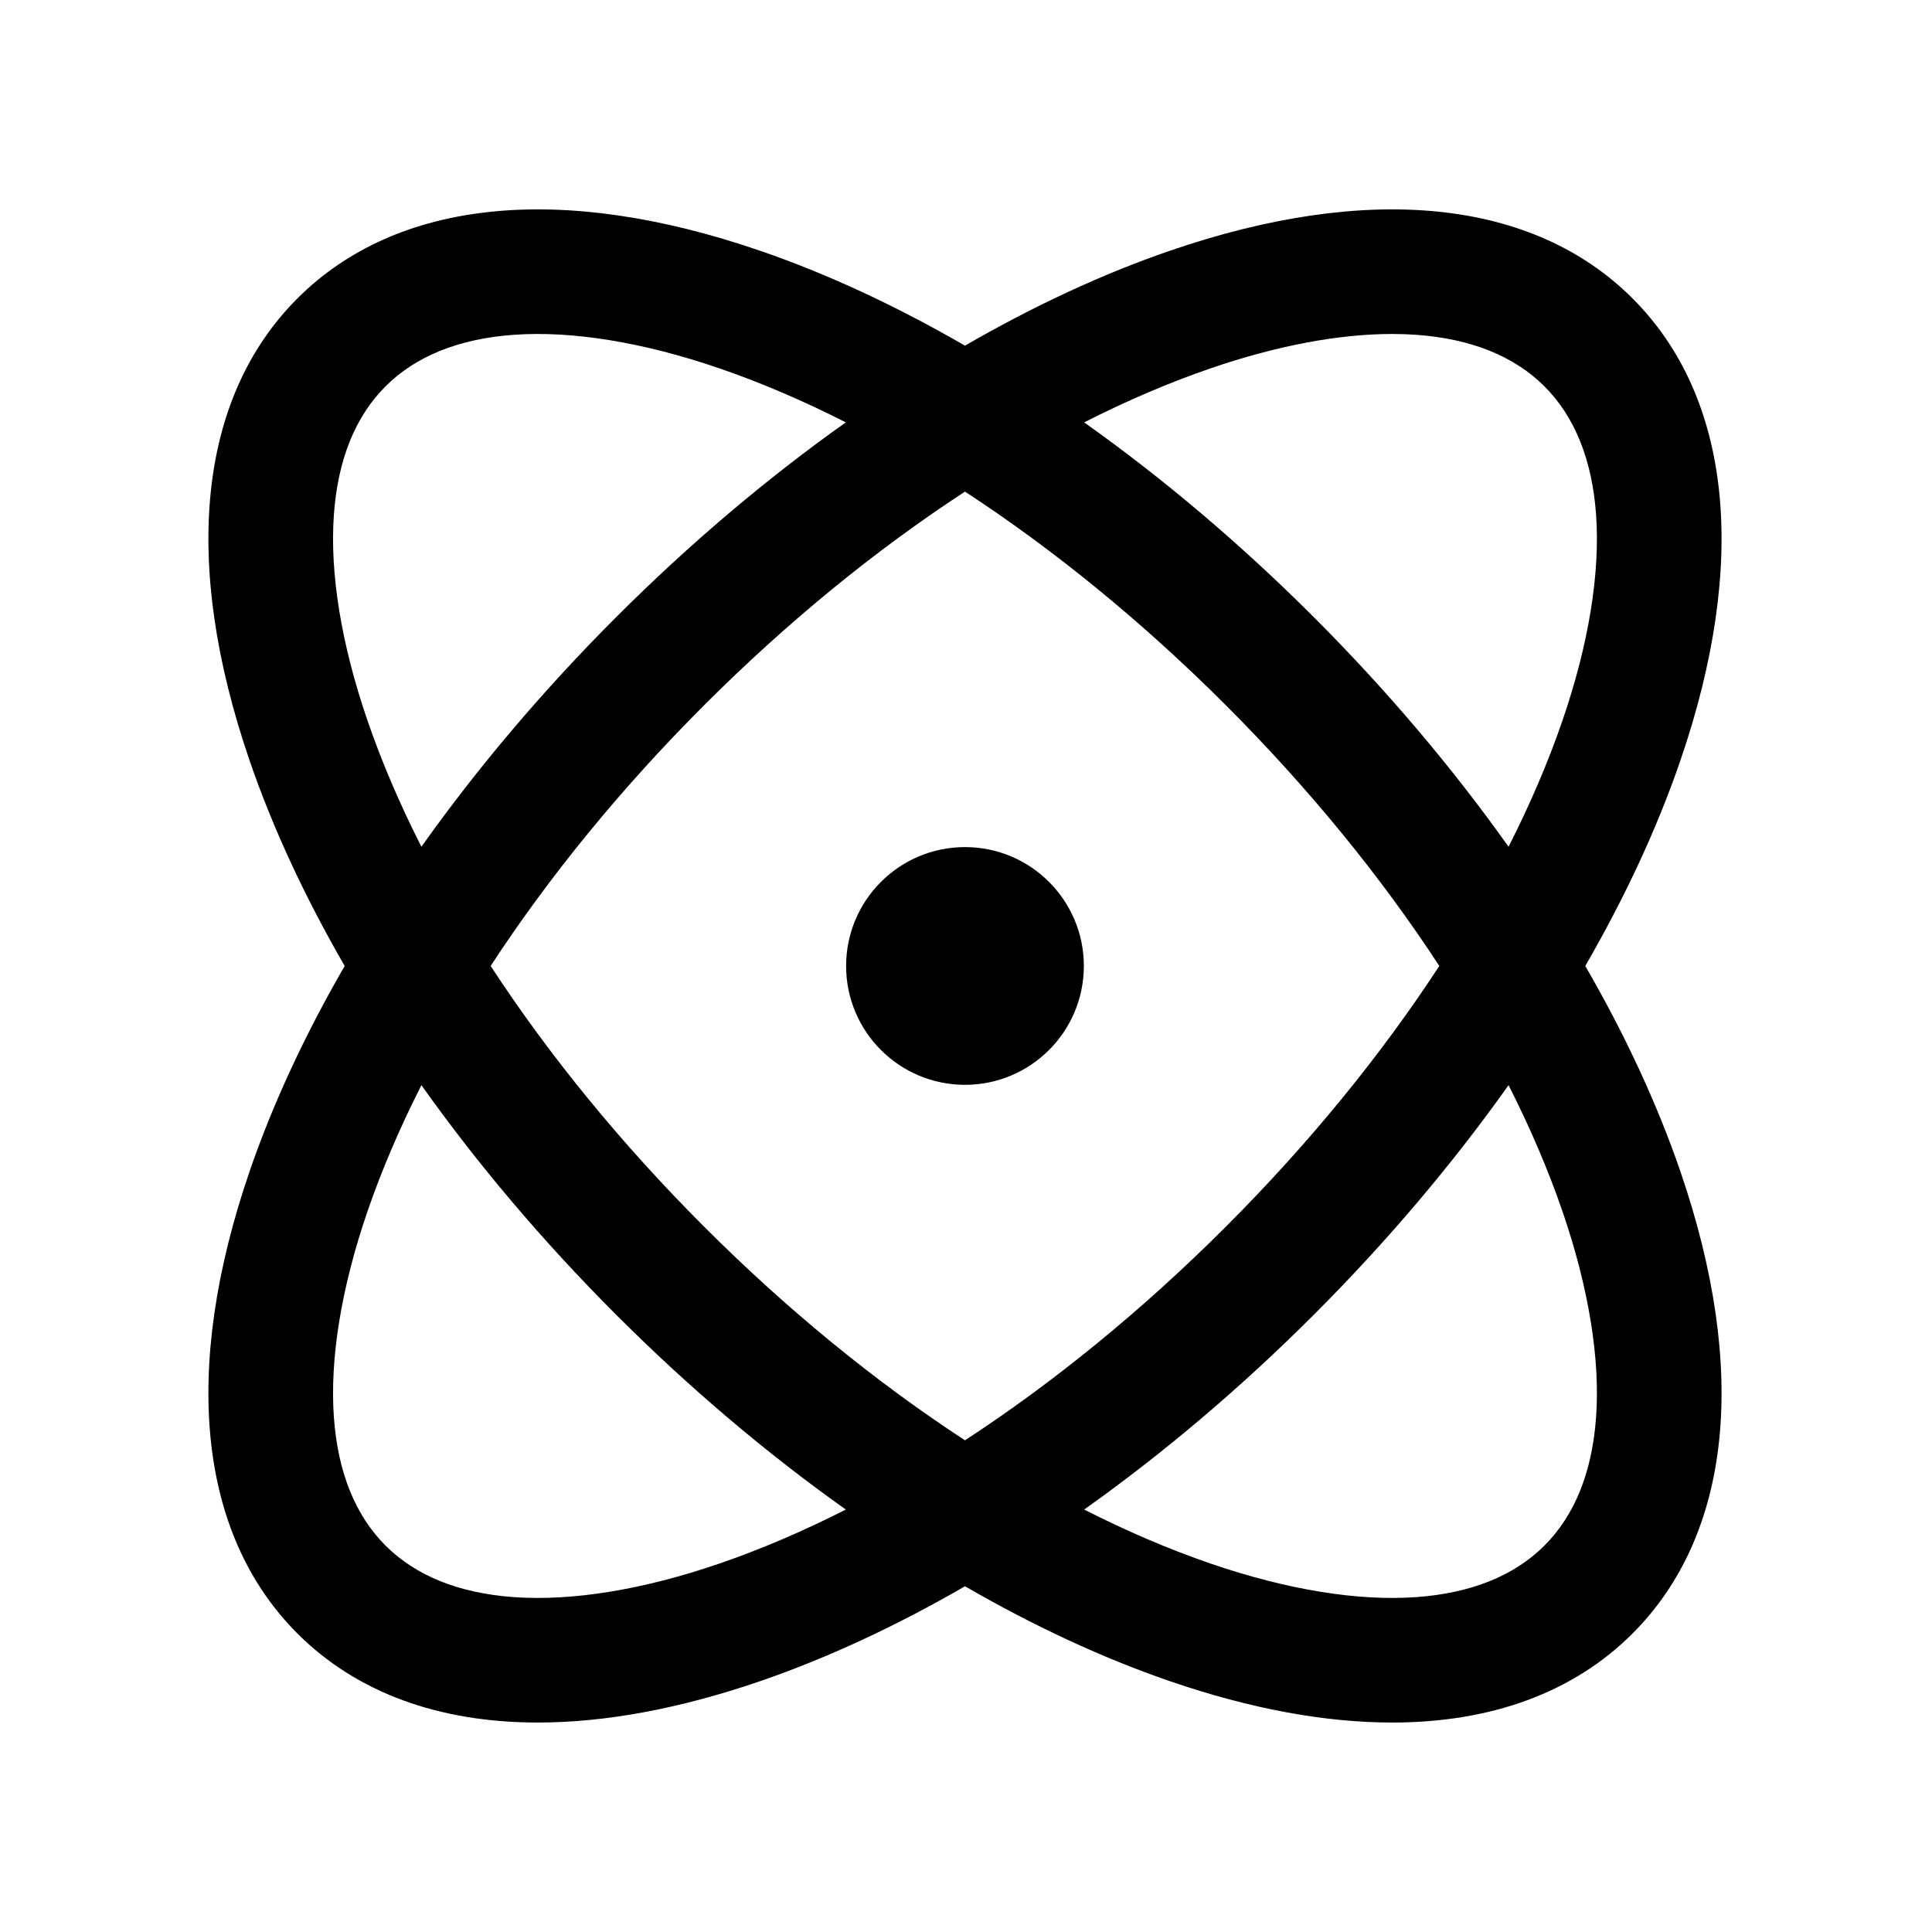 <?xml version="1.0" standalone="no"?><!DOCTYPE svg PUBLIC "-//W3C//DTD SVG 1.1//EN" "http://www.w3.org/Graphics/SVG/1.1/DTD/svg11.dtd"><svg t="1583322929924" class="icon" viewBox="0 0 1024 1024" version="1.1" xmlns="http://www.w3.org/2000/svg" p-id="11211" xmlns:xlink="http://www.w3.org/1999/xlink" width="200" height="200"><defs><style type="text/css"></style></defs><path d="M511.462 574.979c34.791 0 62.998-28.207 62.998-63.002 0-34.789-28.207-62.998-62.998-62.998-34.795 0-63.002 28.208-63.002 62.998-0.001 34.795 28.207 63.002 63.002 63.002z" p-id="11212"></path><path d="M840.232 511.979c21.106-36.52 38.112-73.084 50.359-108.755 36.216-105.488 27.228-192.518-25.308-245.057-52.547-52.548-139.586-61.539-245.087-25.314-35.665 12.245-72.222 29.249-108.735 50.351-36.513-21.102-73.071-38.106-108.736-50.351-105.501-36.223-192.541-27.233-245.087 25.314-52.537 52.539-61.525 139.569-25.309 245.057 12.247 35.671 29.253 72.235 50.359 108.755-21.106 36.52-38.112 73.084-50.359 108.755-36.217 105.488-27.229 192.518 25.309 245.057 31.34 31.341 74.95 47.188 127.43 47.188 35.509 0 75.08-7.255 117.656-21.874 35.665-12.245 72.222-29.249 108.736-50.351 36.513 21.102 73.071 38.106 108.735 50.351 42.582 14.622 82.142 21.874 117.656 21.874 52.473 0 96.094-15.849 127.431-47.188 52.536-52.539 61.524-139.569 25.308-245.057-12.246-35.671-29.252-72.235-50.358-108.755zM641.633 195.233c34.964-12.005 67.93-18.222 96.254-18.222 4.389 0 8.669 0.149 12.825 0.449 29.012 2.096 51.855 11.292 67.895 27.334 16.045 16.045 25.243 38.897 27.339 67.919 2.239 30.987-3.908 68.714-17.773 109.102-7.546 21.98-17.146 44.397-28.613 66.978-29.697-41.831-64.408-82.879-103.212-121.685-38.817-38.818-79.877-73.54-121.721-103.245 22.592-11.475 45.017-21.08 67.006-28.63zM762.86 511.979c-30.864 47.279-69.126 94.182-113.186 138.244-44.052 44.054-90.945 82.312-138.214 113.174-47.269-30.862-94.162-69.12-138.215-113.174-44.059-44.061-82.321-90.964-113.186-138.244 30.864-47.279 69.126-94.182 113.186-138.243 44.053-44.054 90.946-82.313 138.215-113.175 47.269 30.862 94.162 69.121 138.214 113.175 44.06 44.061 82.322 90.964 113.186 138.243zM194.746 381.815c-13.866-40.388-20.012-78.115-17.774-109.102 2.096-29.022 11.295-51.873 27.339-67.919 16.041-16.042 38.884-25.238 67.896-27.334 30.986-2.233 68.699 3.909 109.079 17.772 21.989 7.55 44.415 17.155 67.006 28.63-41.844 29.705-82.904 64.427-121.72 103.245-38.804 38.806-73.515 79.854-103.213 121.685-11.467-22.58-21.067-44.997-28.613-66.977z m186.54 446.91c-40.38 13.865-78.098 20.016-109.079 17.773-29.011-2.095-51.855-11.293-67.896-27.334-16.045-16.044-25.243-38.896-27.339-67.918-2.238-30.987 3.908-68.714 17.774-109.103 7.546-21.98 17.146-44.397 28.614-66.979 29.698 41.831 64.409 82.879 103.213 121.685 38.816 38.818 79.876 73.54 121.72 103.245-22.592 11.476-45.018 21.081-67.007 28.631z m464.661-77.48c-2.096 29.022-11.294 51.873-27.339 67.919-16.04 16.041-38.883 25.238-67.895 27.333-30.974 2.241-68.698-3.908-109.079-17.773-21.989-7.55-44.415-17.155-67.006-28.63 41.844-29.705 82.904-64.427 121.721-103.245 38.804-38.806 73.515-79.854 103.212-121.685 11.467 22.582 21.067 44.998 28.614 66.979 13.865 40.388 20.011 78.115 17.772 109.102z" p-id="11213"></path></svg>